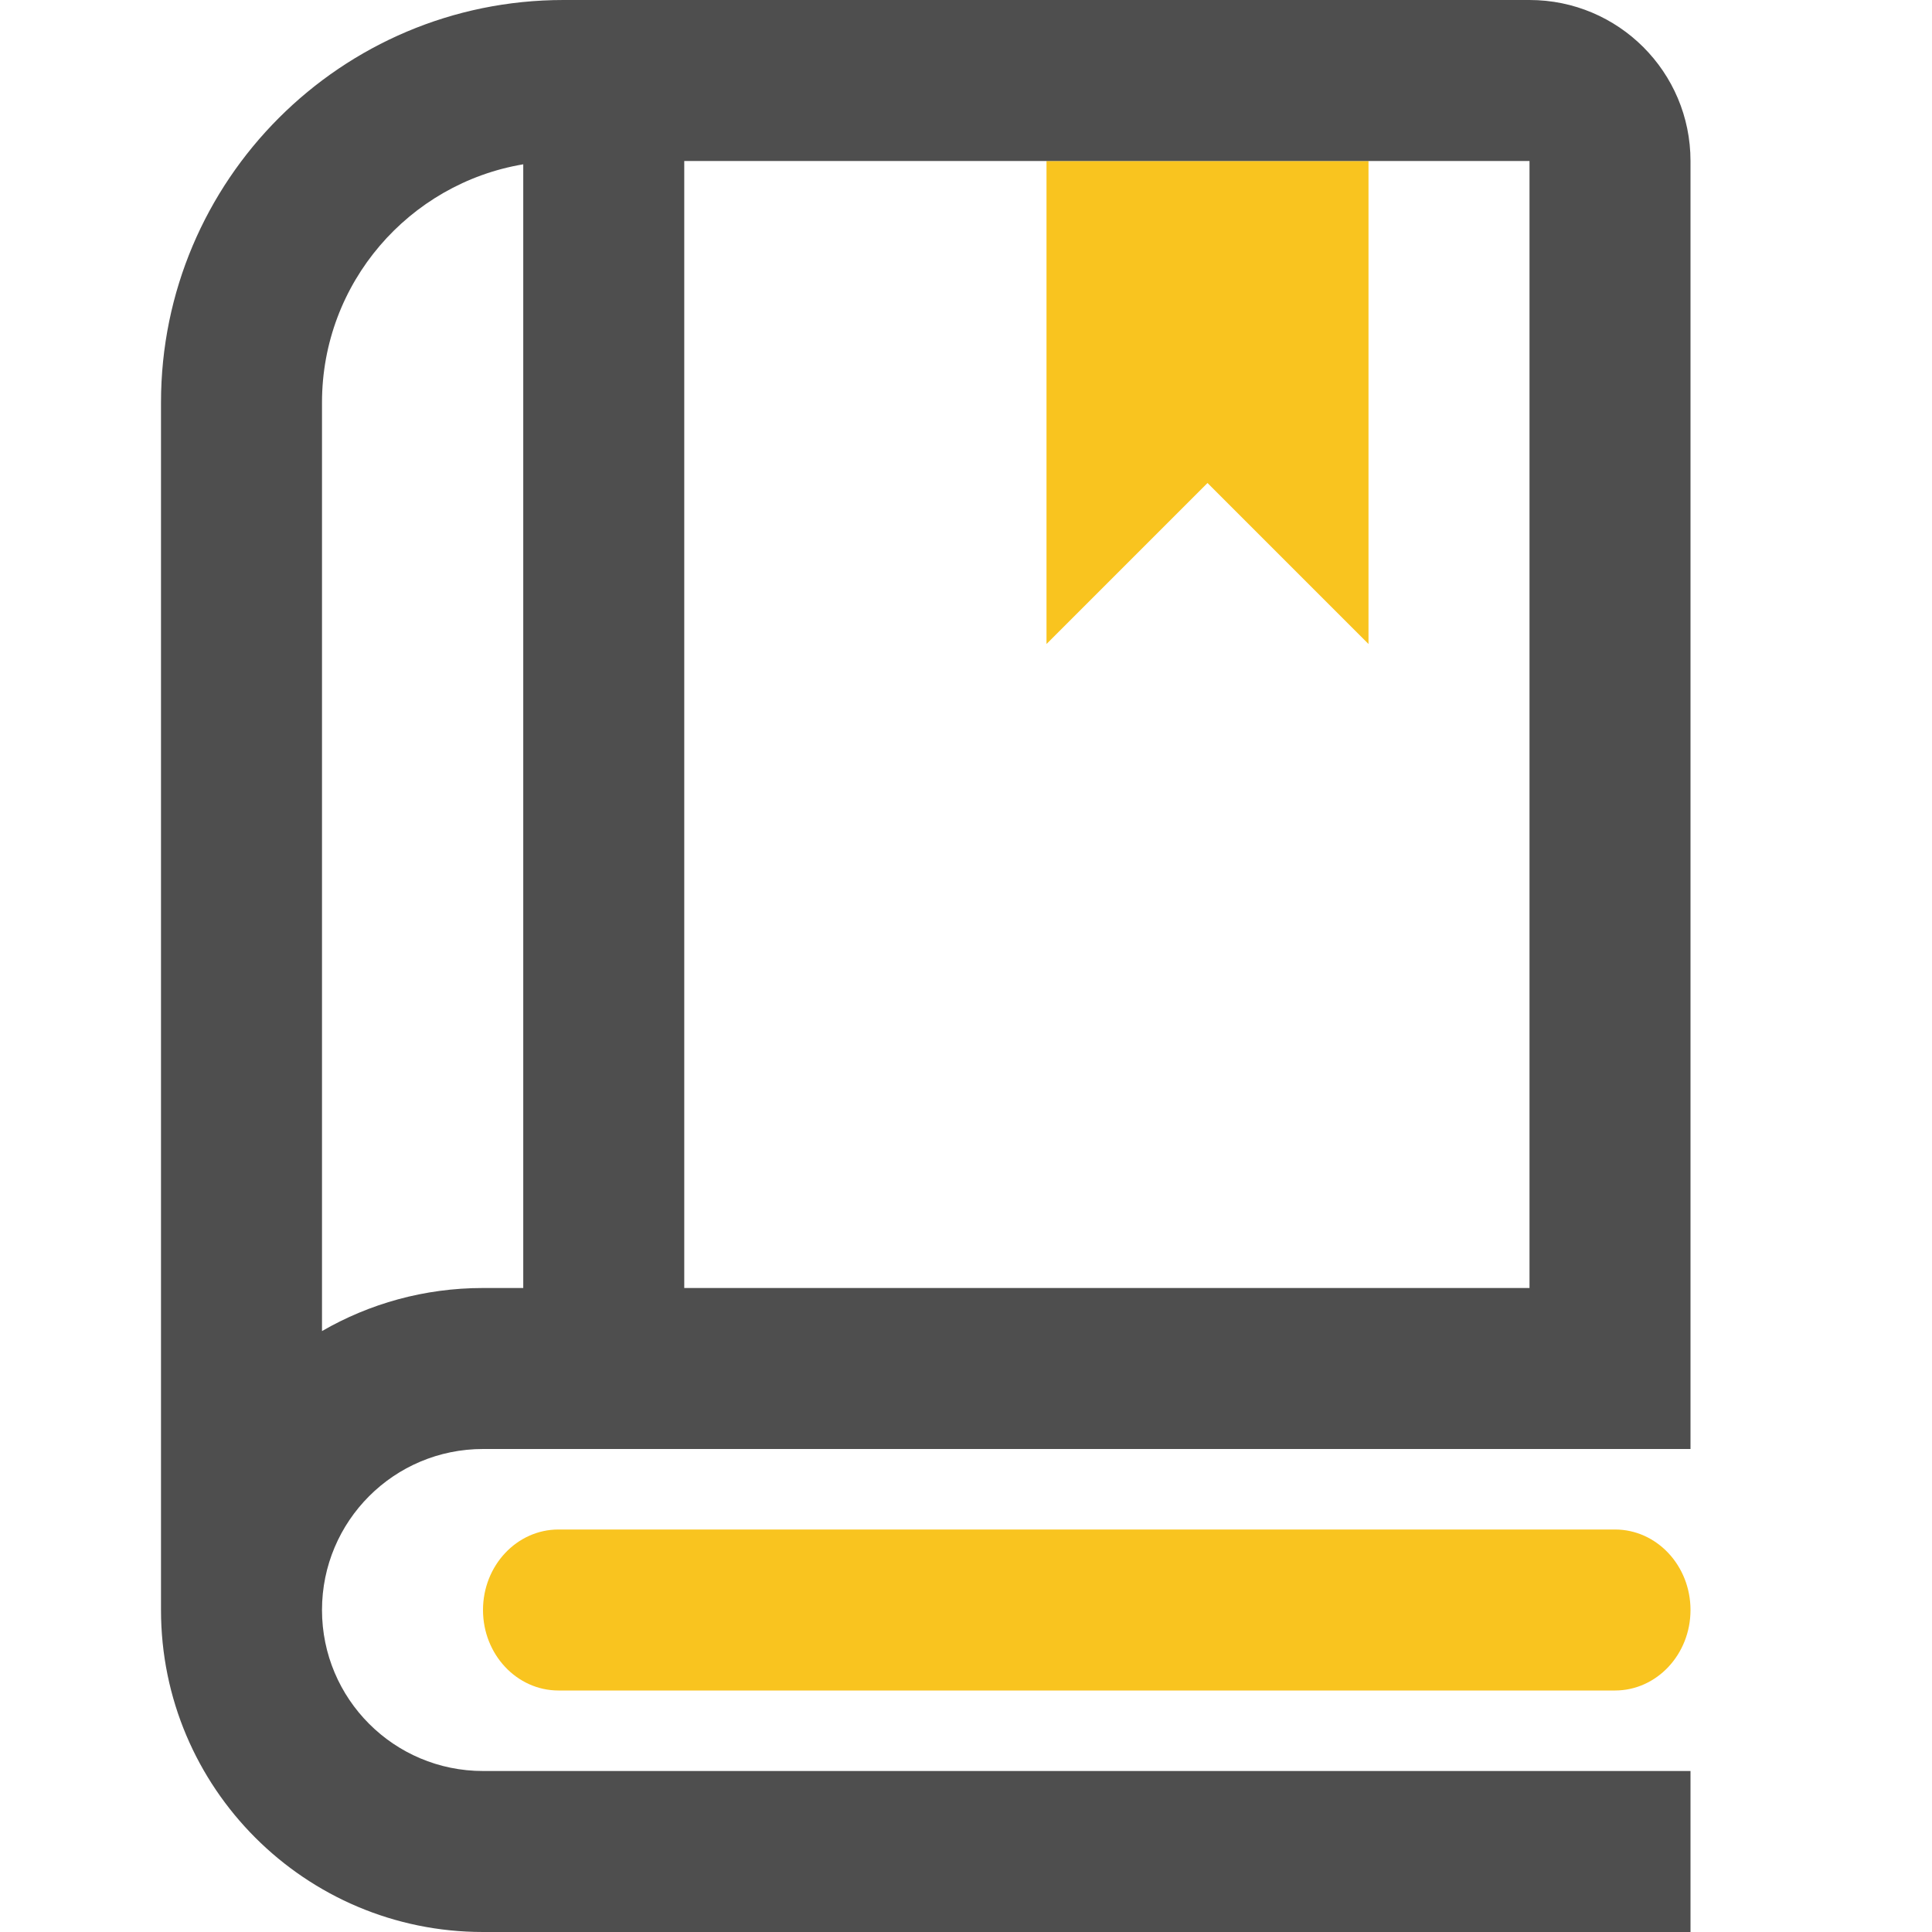 <svg width="24" height="24" viewBox="0 0 24 24" fill="none" xmlns="http://www.w3.org/2000/svg">
<path d="M13 8V2H17V8L15 6L13 8Z" fill="#F9C41F"/>
<path fill-rule="evenodd" clip-rule="evenodd" d="M2 5C2 2.239 4.239 0 7 0H19C20.105 0 21 0.895 21 2V16V17V18H8.5H6.5H6C4.895 18 4 18.895 4 20C4 21.105 4.895 22 6 22H21V24H6C3.791 24 2 22.209 2 20V5ZM4 16.535C4.588 16.195 5.271 16 6 16H6.5V2.041C5.081 2.28 4 3.514 4 5V16.535ZM8.5 16H19V2H8.5V16Z" fill="#4E4E4E"/>
<path d="M6 20C6 19.448 6.42 19 6.938 19H20.062C20.58 19 21 19.448 21 20C21 20.552 20.58 21 20.062 21H6.938C6.42 21 6 20.552 6 20Z" fill="#F9C41F"/>
</svg>
